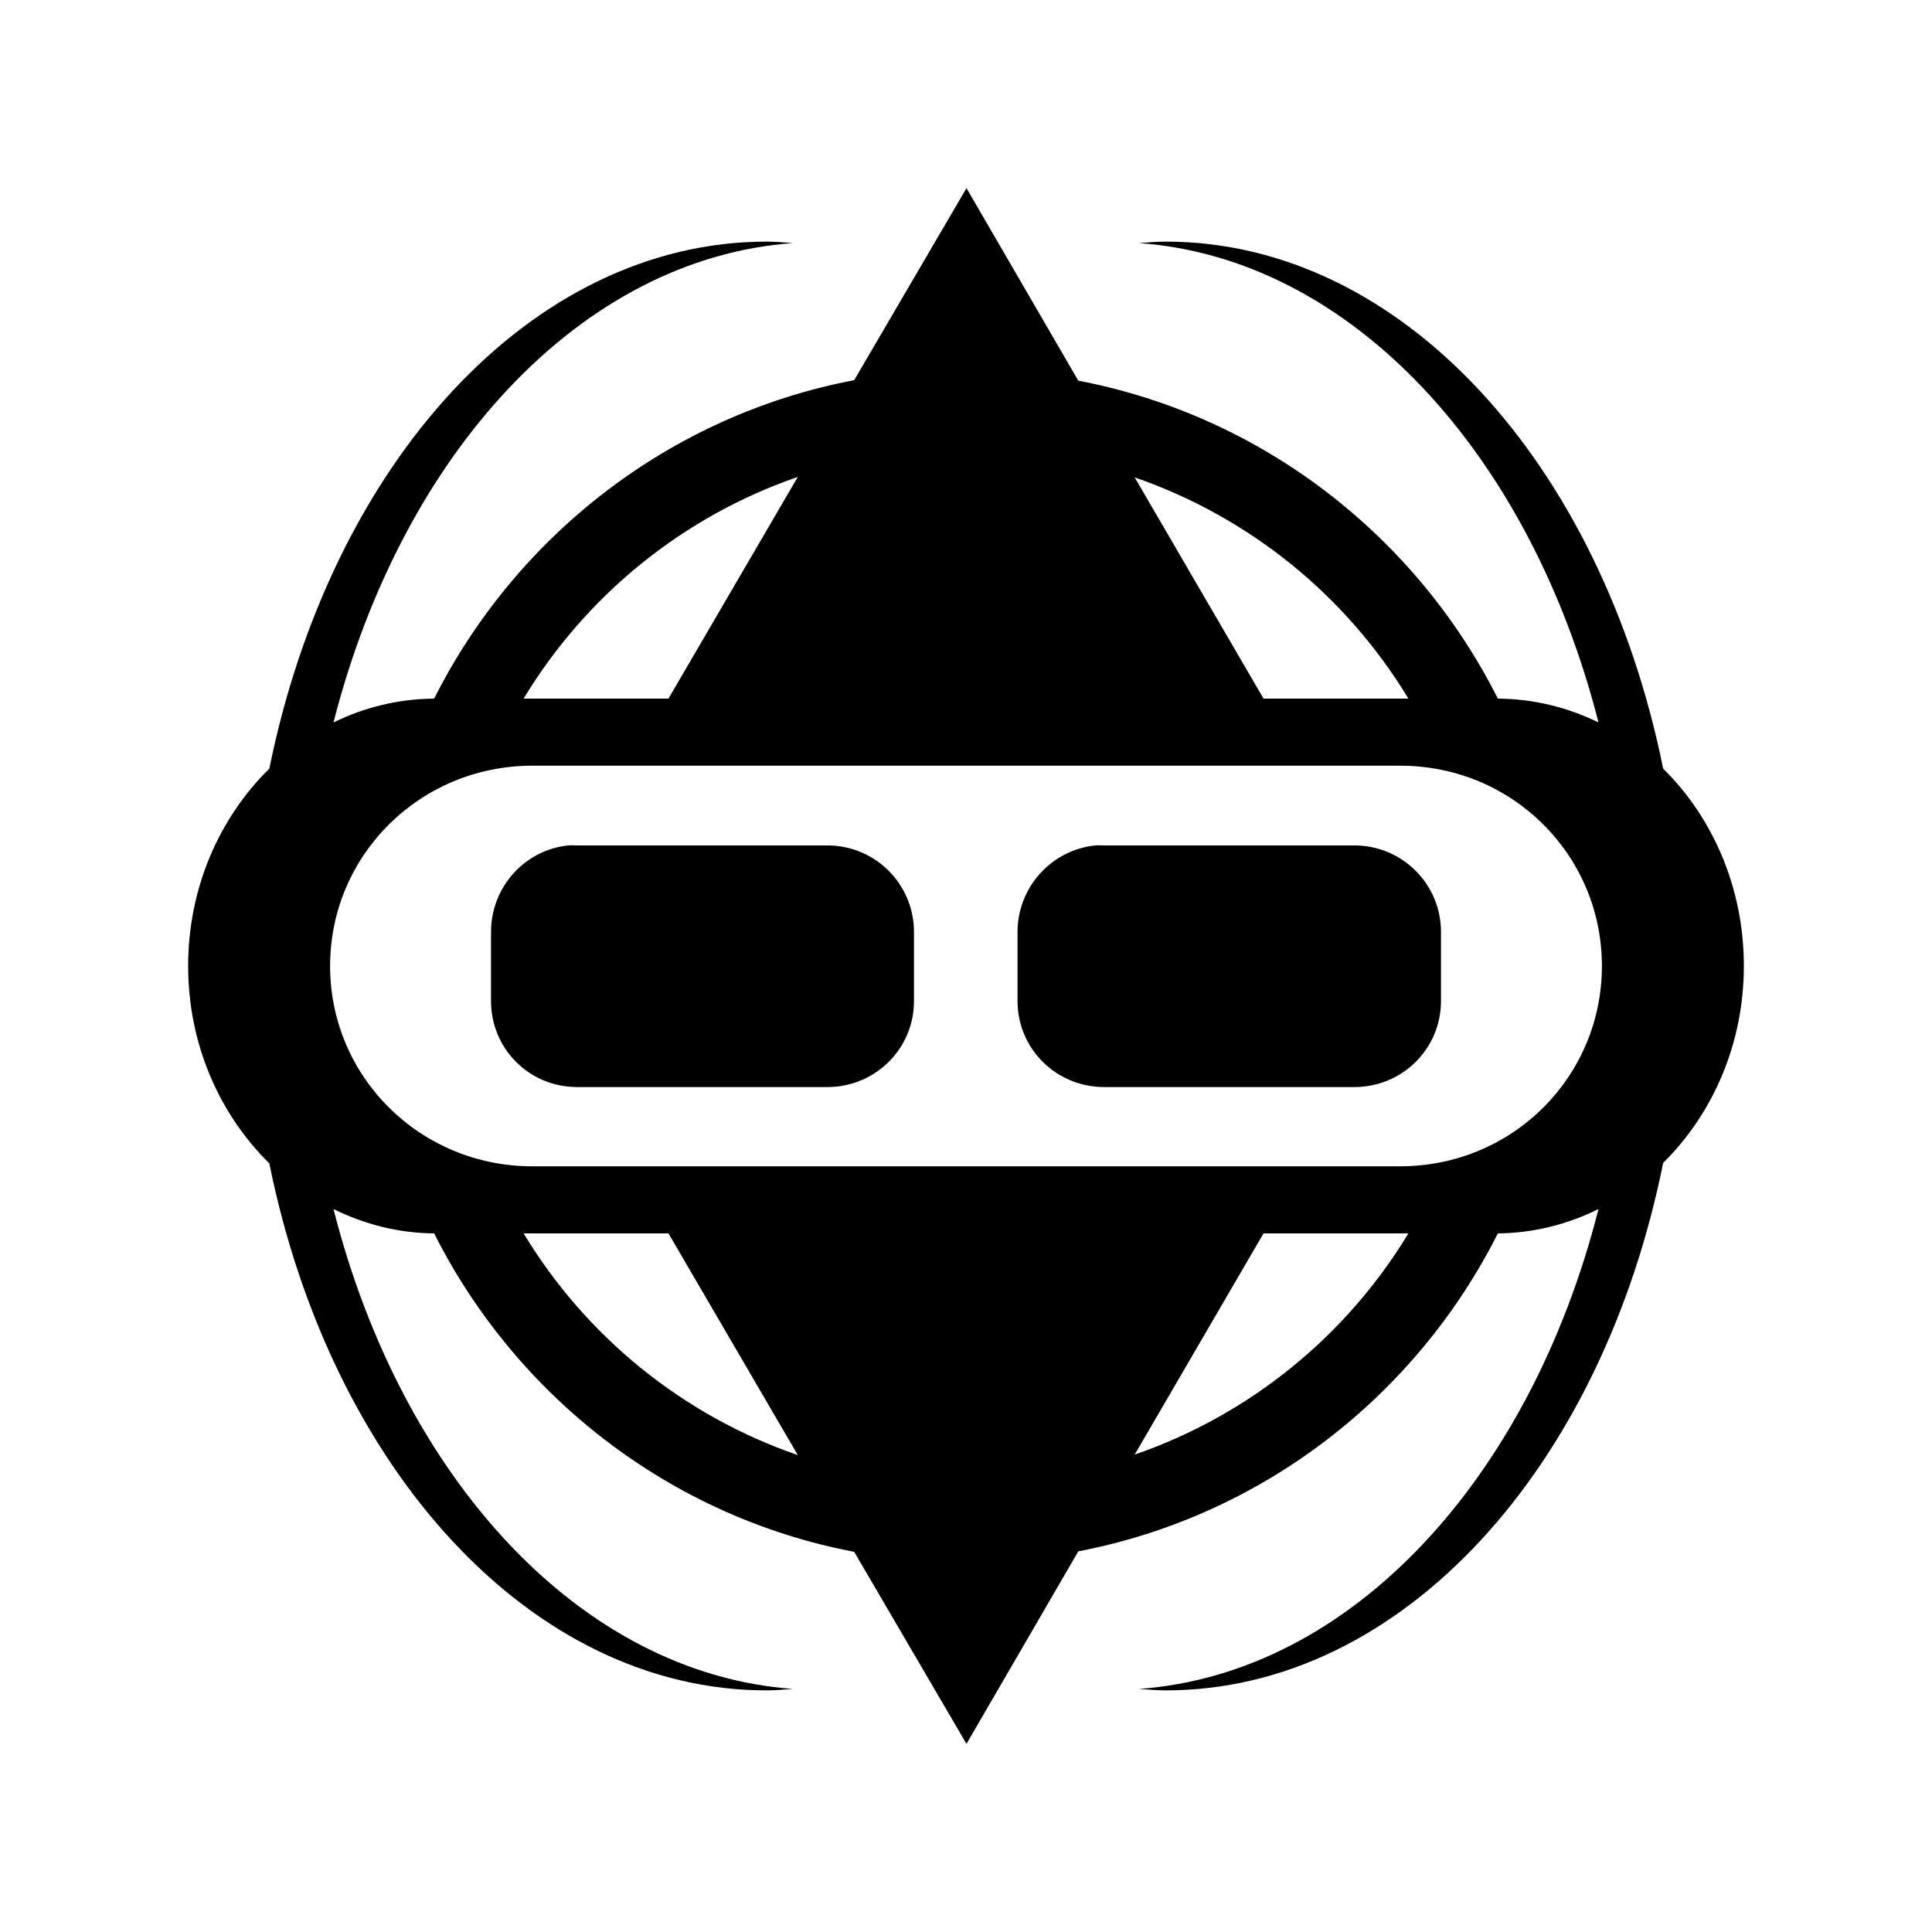 <svg xmlns="http://www.w3.org/2000/svg" width="100%" height="100%" viewBox="-35.84 -35.84 583.68 583.68"><path d="M256.147 21l-33.928 58.015c-55.682 10.594-102.148 47.053-126.9 96.203-10.86.089-21.118 2.643-30.403 7.197C85.619 101.27 139.508 42.261 203.713 37.596c-2.662-.188-5.236-.44-7.932-.44-71.462 0-131.669 67.408-150.253 159.213C30.517 211.13 21 232.309 21 256s9.517 44.869 24.528 59.631c18.55 91.84 78.754 159.213 150.253 159.213 2.696 0 5.27-.252 7.932-.44-64.278-4.67-118.147-63.721-138.797-144.966 9.302 4.573 19.519 7.255 30.403 7.344 24.752 49.15 71.218 85.608 126.9 96.203L256.147 491l33.781-58.162c55.61-10.635 102.026-46.954 126.753-96.056 10.884-.09 21.101-2.771 30.403-7.344-20.65 81.245-74.519 140.295-138.797 144.965 2.662.19 5.383.44 8.079.44 71.54 0 131.773-67.44 150.253-159.359C481.544 300.728 491 279.612 491 256c0-23.651-9.414-44.872-24.381-59.631-18.546-91.812-78.787-159.213-150.253-159.213-2.696 0-5.417.252-8.079.44 64.205 4.665 118.094 63.674 138.797 144.82-9.285-4.555-19.544-7.109-30.403-7.198-24.727-49.102-71.144-85.421-126.753-96.056L256.147 21zm-50.966 87.243l-39.069 66.975h-43.768c18.788-31.043 47.976-54.977 82.837-66.974zm101.785.147c34.784 12.017 63.933 35.836 82.69 66.828h-43.769l-38.921-66.828zm-181.979 87.097H387.16c33.884 0 60.954 26.992 60.954 60.512s-27.07 60.513-60.954 60.513H124.987c-33.884 0-61.1-26.993-61.1-60.513s27.216-60.512 61.1-60.512zm10.87 24.087c-13.178 1.338-23.354 12.594-23.354 26.144v20.856c0 14.453 11.544 25.997 25.997 25.997h75.64c14.454 0 26.144-11.544 26.144-25.997v-20.856c0-14.453-11.69-26.144-26.143-26.144H138.5c-.903 0-1.765-.09-2.644 0zm159.212 0c-13.194 1.338-23.5 12.594-23.5 26.144v20.856c0 14.453 11.69 25.997 26.143 25.997h75.641c14.453 0 26.144-11.544 26.144-25.997v-20.856c0-14.453-11.69-26.144-26.144-26.144h-75.64c-.904 0-1.765-.09-2.644 0zM122.344 336.78h43.769l39.068 66.975c-34.86-11.997-64.049-35.931-82.837-66.975zm223.543 0h43.77c-18.758 30.992-47.907 54.81-82.691 66.829l38.921-66.829z"/></svg>